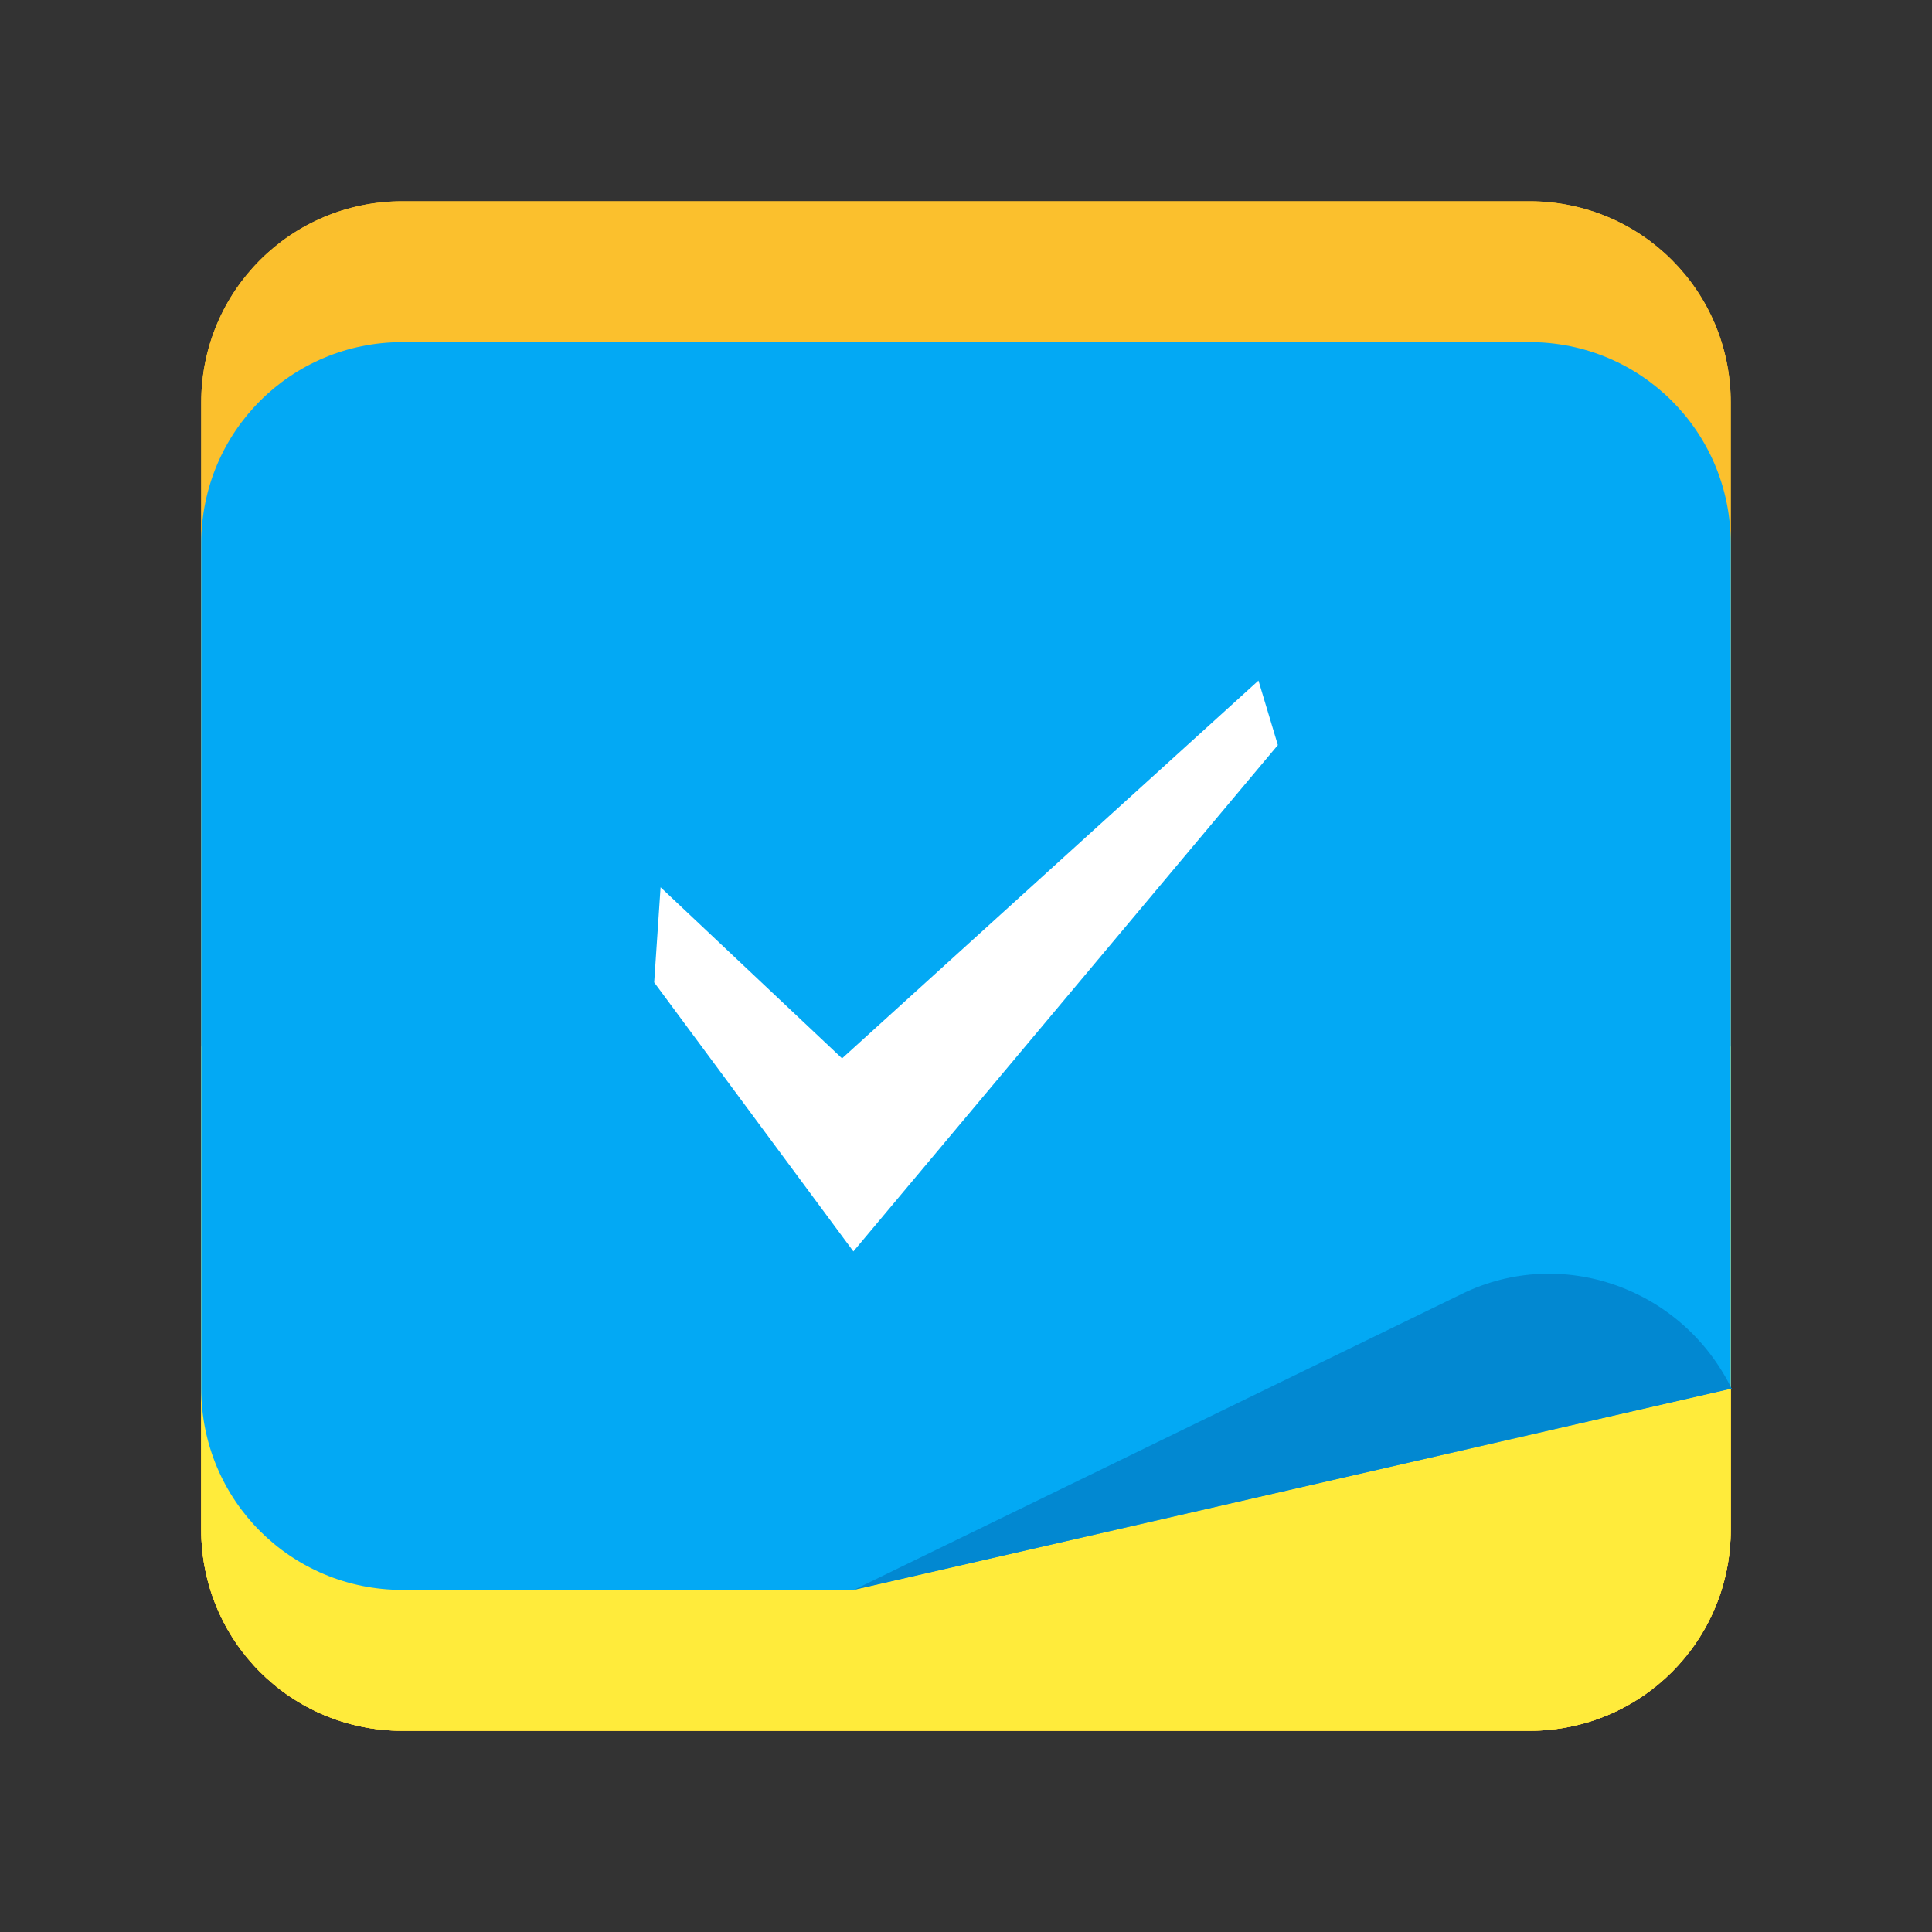 <?xml version="1.0" encoding="UTF-8" standalone="no"?>
<svg
   xmlns:dc="http://purl.org/dc/elements/1.1/"
   xmlns:cc="http://creativecommons.org/ns#"
   xmlns:rdf="http://www.w3.org/1999/02/22-rdf-syntax-ns#"
   xmlns:svg="http://www.w3.org/2000/svg"
   xmlns="http://www.w3.org/2000/svg"
   xmlns:sodipodi="http://sodipodi.sourceforge.net/DTD/sodipodi-0.dtd"
   xmlns:inkscape="http://www.inkscape.org/namespaces/inkscape"
   width="192"
   height="192"
   viewBox="0 0 50.8 50.8"
   version="1.1"
   id="svg833"
   inkscape:version="1.0.1 (3bc2e813f5, 2020-09-07)"
   sodipodi:docname="icon_launcher.svg">
  <rect x="0" y="0" width="50.8" height="50.8" fill="#333333" stroke="none"/>
  <defs
     id="defs827" />
  <sodipodi:namedview
     id="base"
     pagecolor="#ffffff"
     bordercolor="#666666"
     borderopacity="1.0"
     inkscape:pageopacity="0.0"
     inkscape:pageshadow="2"
     inkscape:zoom="2.8284271"
     inkscape:cx="24.152222"
     inkscape:cy="106.70263"
     inkscape:document-units="px"
     inkscape:current-layer="layer1"
     showgrid="false"
     units="px"
     inkscape:window-width="1920"
     inkscape:window-height="1015"
     inkscape:window-x="0"
     inkscape:window-y="28"
     inkscape:window-maximized="1"
     inkscape:snap-global="false"
     inkscape:document-rotation="0" />
  <g
     inkscape:label="Layer 1"
     inkscape:groupmode="layer"
     id="layer1"
     transform="translate(0,-246.2)">
    <g
       id="g840">
      <path
         inkscape:connector-curvature="0"
         style="opacity:1;fill:#fbc02d;fill-opacity:1;stroke:none;stroke-width:2.516;stroke-linecap:round;stroke-linejoin:round;stroke-miterlimit:4;stroke-dasharray:none;stroke-opacity:0.188;paint-order:fill markers stroke"
         d="m 10.583,251.492 h 29.633 c 2.932,0 5.292,2.36 5.292,5.292 v 29.633 c 0,2.932 -2.36,5.292 -5.292,5.292 H 10.583 c -2.932,0 -5.292,-2.36 -5.292,-5.292 v -29.633 c 0,-2.932 2.36,-5.292 5.292,-5.292 z"
         id="rect815" />
      <path
         style="opacity:1;fill:#ffeb3b;fill-opacity:1;stroke:none;stroke-width:4.778;stroke-linecap:round;stroke-linejoin:round;stroke-miterlimit:4;stroke-dasharray:none;stroke-opacity:0.188;paint-order:fill markers stroke"
         d="m 45.508,273.717 v 12.7 c 0,2.932 -2.36,5.292 -5.292,5.292 H 10.583 c -2.932,0 -5.292,-2.36 -5.292,-5.292 v -12.7 z"
         id="rect818"
         inkscape:connector-curvature="0"
         sodipodi:nodetypes="csssscc" />
      <path
         style="opacity:1;fill:#03a9f4;fill-opacity:1;stroke:none;stroke-width:2.128;stroke-linecap:round;stroke-linejoin:round;stroke-miterlimit:4;stroke-dasharray:none;stroke-opacity:0.188;paint-order:fill markers stroke"
         d="m 10.583,255.196 h 29.633 c 2.932,0 5.292,2.36 5.292,5.292 v 22.225 l -23.079,5.292 H 10.583 c -2.932,0 -5.292,-2.36 -5.292,-5.292 v -22.225 c 0,-2.932 2.36,-5.292 5.292,-5.292 z"
         id="rect822"
         inkscape:connector-curvature="0"
         sodipodi:nodetypes="sssccssss" />
      <path
         style="opacity:1;fill:#0288d1;fill-opacity:1;stroke:none;stroke-width:2.128;stroke-linecap:round;stroke-linejoin:round;stroke-miterlimit:4;stroke-dasharray:none;stroke-opacity:0.188;paint-order:fill markers stroke"
         d="m 45.53,282.712 c -1.288,-2.634 -4.454,-3.779 -7.088,-2.491 l -15.991,7.783 z"
         id="path1442"
         inkscape:connector-curvature="0"
         sodipodi:nodetypes="cscc" />
      <path
         style="color:#000000;font-style:normal;font-variant:normal;font-weight:normal;font-stretch:normal;font-size:medium;line-height:normal;font-family:sans-serif;font-variant-ligatures:normal;font-variant-position:normal;font-variant-caps:normal;font-variant-numeric:normal;font-variant-alternates:normal;font-feature-settings:normal;text-indent:0;text-align:start;text-decoration:none;text-decoration-line:none;text-decoration-style:solid;text-decoration-color:#000000;letter-spacing:normal;word-spacing:normal;text-transform:none;writing-mode:lr-tb;direction:ltr;text-orientation:mixed;dominant-baseline:auto;baseline-shift:baseline;text-anchor:start;white-space:normal;shape-padding:0;clip-rule:nonzero;display:inline;overflow:visible;visibility:visible;opacity:1;isolation:auto;mix-blend-mode:normal;color-interpolation:sRGB;color-interpolation-filters:linearRGB;solid-color:#000000;solid-opacity:1;vector-effect:none;fill:#ffffff;fill-opacity:1;fill-rule:nonzero;stroke:none;stroke-width:2.652;stroke-linecap:butt;stroke-linejoin:miter;stroke-miterlimit:4;stroke-dasharray:none;stroke-dashoffset:0;stroke-opacity:1;color-rendering:auto;image-rendering:auto;shape-rendering:auto;text-rendering:auto;enable-background:accumulate"
         d="m 33.09,264.095 -10.949,9.934 -4.772,-4.499 -0.168,2.501 5.238,7.074 11.161,-13.314 z"
         id="path1461"
         inkscape:connector-curvature="0"
         sodipodi:nodetypes="ccccccc" />
    </g>
    <g
       id="g852">
      <path
         inkscape:connector-curvature="0"
         style="opacity:1;fill:#fbc02d;fill-opacity:1;stroke:none;stroke-width:2.516;stroke-linecap:round;stroke-linejoin:round;stroke-miterlimit:4;stroke-dasharray:none;stroke-opacity:0.188;paint-order:fill markers stroke"
         d="m 10.583,251.492 h 29.633 c 2.932,0 5.292,2.36 5.292,5.292 v 29.633 c 0,2.932 -2.36,5.292 -5.292,5.292 H 10.583 c -2.932,0 -5.292,-2.36 -5.292,-5.292 v -29.633 c 0,-2.932 2.36,-5.292 5.292,-5.292 z"
         id="path842" />
      <path
         style="opacity:1;fill:#ffeb3b;fill-opacity:1;stroke:none;stroke-width:4.778;stroke-linecap:round;stroke-linejoin:round;stroke-miterlimit:4;stroke-dasharray:none;stroke-opacity:0.188;paint-order:fill markers stroke"
         d="m 45.508,273.717 v 12.7 c 0,2.932 -2.36,5.292 -5.292,5.292 H 10.583 c -2.932,0 -5.292,-2.36 -5.292,-5.292 v -12.7 z"
         id="path844"
         inkscape:connector-curvature="0"
         sodipodi:nodetypes="csssscc" />
      <path
         style="opacity:1;fill:#03a9f4;fill-opacity:1;stroke:none;stroke-width:2.128;stroke-linecap:round;stroke-linejoin:round;stroke-miterlimit:4;stroke-dasharray:none;stroke-opacity:0.188;paint-order:fill markers stroke"
         d="m 10.583,255.196 h 29.633 c 2.932,0 5.292,2.36 5.292,5.292 v 22.225 l -23.079,5.292 H 10.583 c -2.932,0 -5.292,-2.36 -5.292,-5.292 v -22.225 c 0,-2.932 2.36,-5.292 5.292,-5.292 z"
         id="path846"
         inkscape:connector-curvature="0"
         sodipodi:nodetypes="sssccssss" />
      <path
         style="opacity:1;fill:#0288d1;fill-opacity:1;stroke:none;stroke-width:2.128;stroke-linecap:round;stroke-linejoin:round;stroke-miterlimit:4;stroke-dasharray:none;stroke-opacity:0.188;paint-order:fill markers stroke"
         d="m 45.53,282.712 c -1.288,-2.634 -4.454,-3.779 -7.088,-2.491 l -15.991,7.783 z"
         id="path848"
         inkscape:connector-curvature="0"
         sodipodi:nodetypes="cscc" />
      <path
         style="color:#000000;font-style:normal;font-variant:normal;font-weight:normal;font-stretch:normal;font-size:medium;line-height:normal;font-family:sans-serif;font-variant-ligatures:normal;font-variant-position:normal;font-variant-caps:normal;font-variant-numeric:normal;font-variant-alternates:normal;font-feature-settings:normal;text-indent:0;text-align:start;text-decoration:none;text-decoration-line:none;text-decoration-style:solid;text-decoration-color:#000000;letter-spacing:normal;word-spacing:normal;text-transform:none;writing-mode:lr-tb;direction:ltr;text-orientation:mixed;dominant-baseline:auto;baseline-shift:baseline;text-anchor:start;white-space:normal;shape-padding:0;clip-rule:nonzero;display:inline;overflow:visible;visibility:visible;opacity:1;isolation:auto;mix-blend-mode:normal;color-interpolation:sRGB;color-interpolation-filters:linearRGB;solid-color:#000000;solid-opacity:1;vector-effect:none;fill:#ffffff;fill-opacity:1;fill-rule:nonzero;stroke:none;stroke-width:2.652;stroke-linecap:butt;stroke-linejoin:miter;stroke-miterlimit:4;stroke-dasharray:none;stroke-dashoffset:0;stroke-opacity:1;color-rendering:auto;image-rendering:auto;shape-rendering:auto;text-rendering:auto;enable-background:accumulate"
         d="m 33.09,264.095 -10.949,9.934 -4.772,-4.499 -0.168,2.501 5.238,7.074 11.161,-13.314 z"
         id="path850"
         inkscape:connector-curvature="0"
         sodipodi:nodetypes="ccccccc" />
    </g>
  </g>
</svg>
